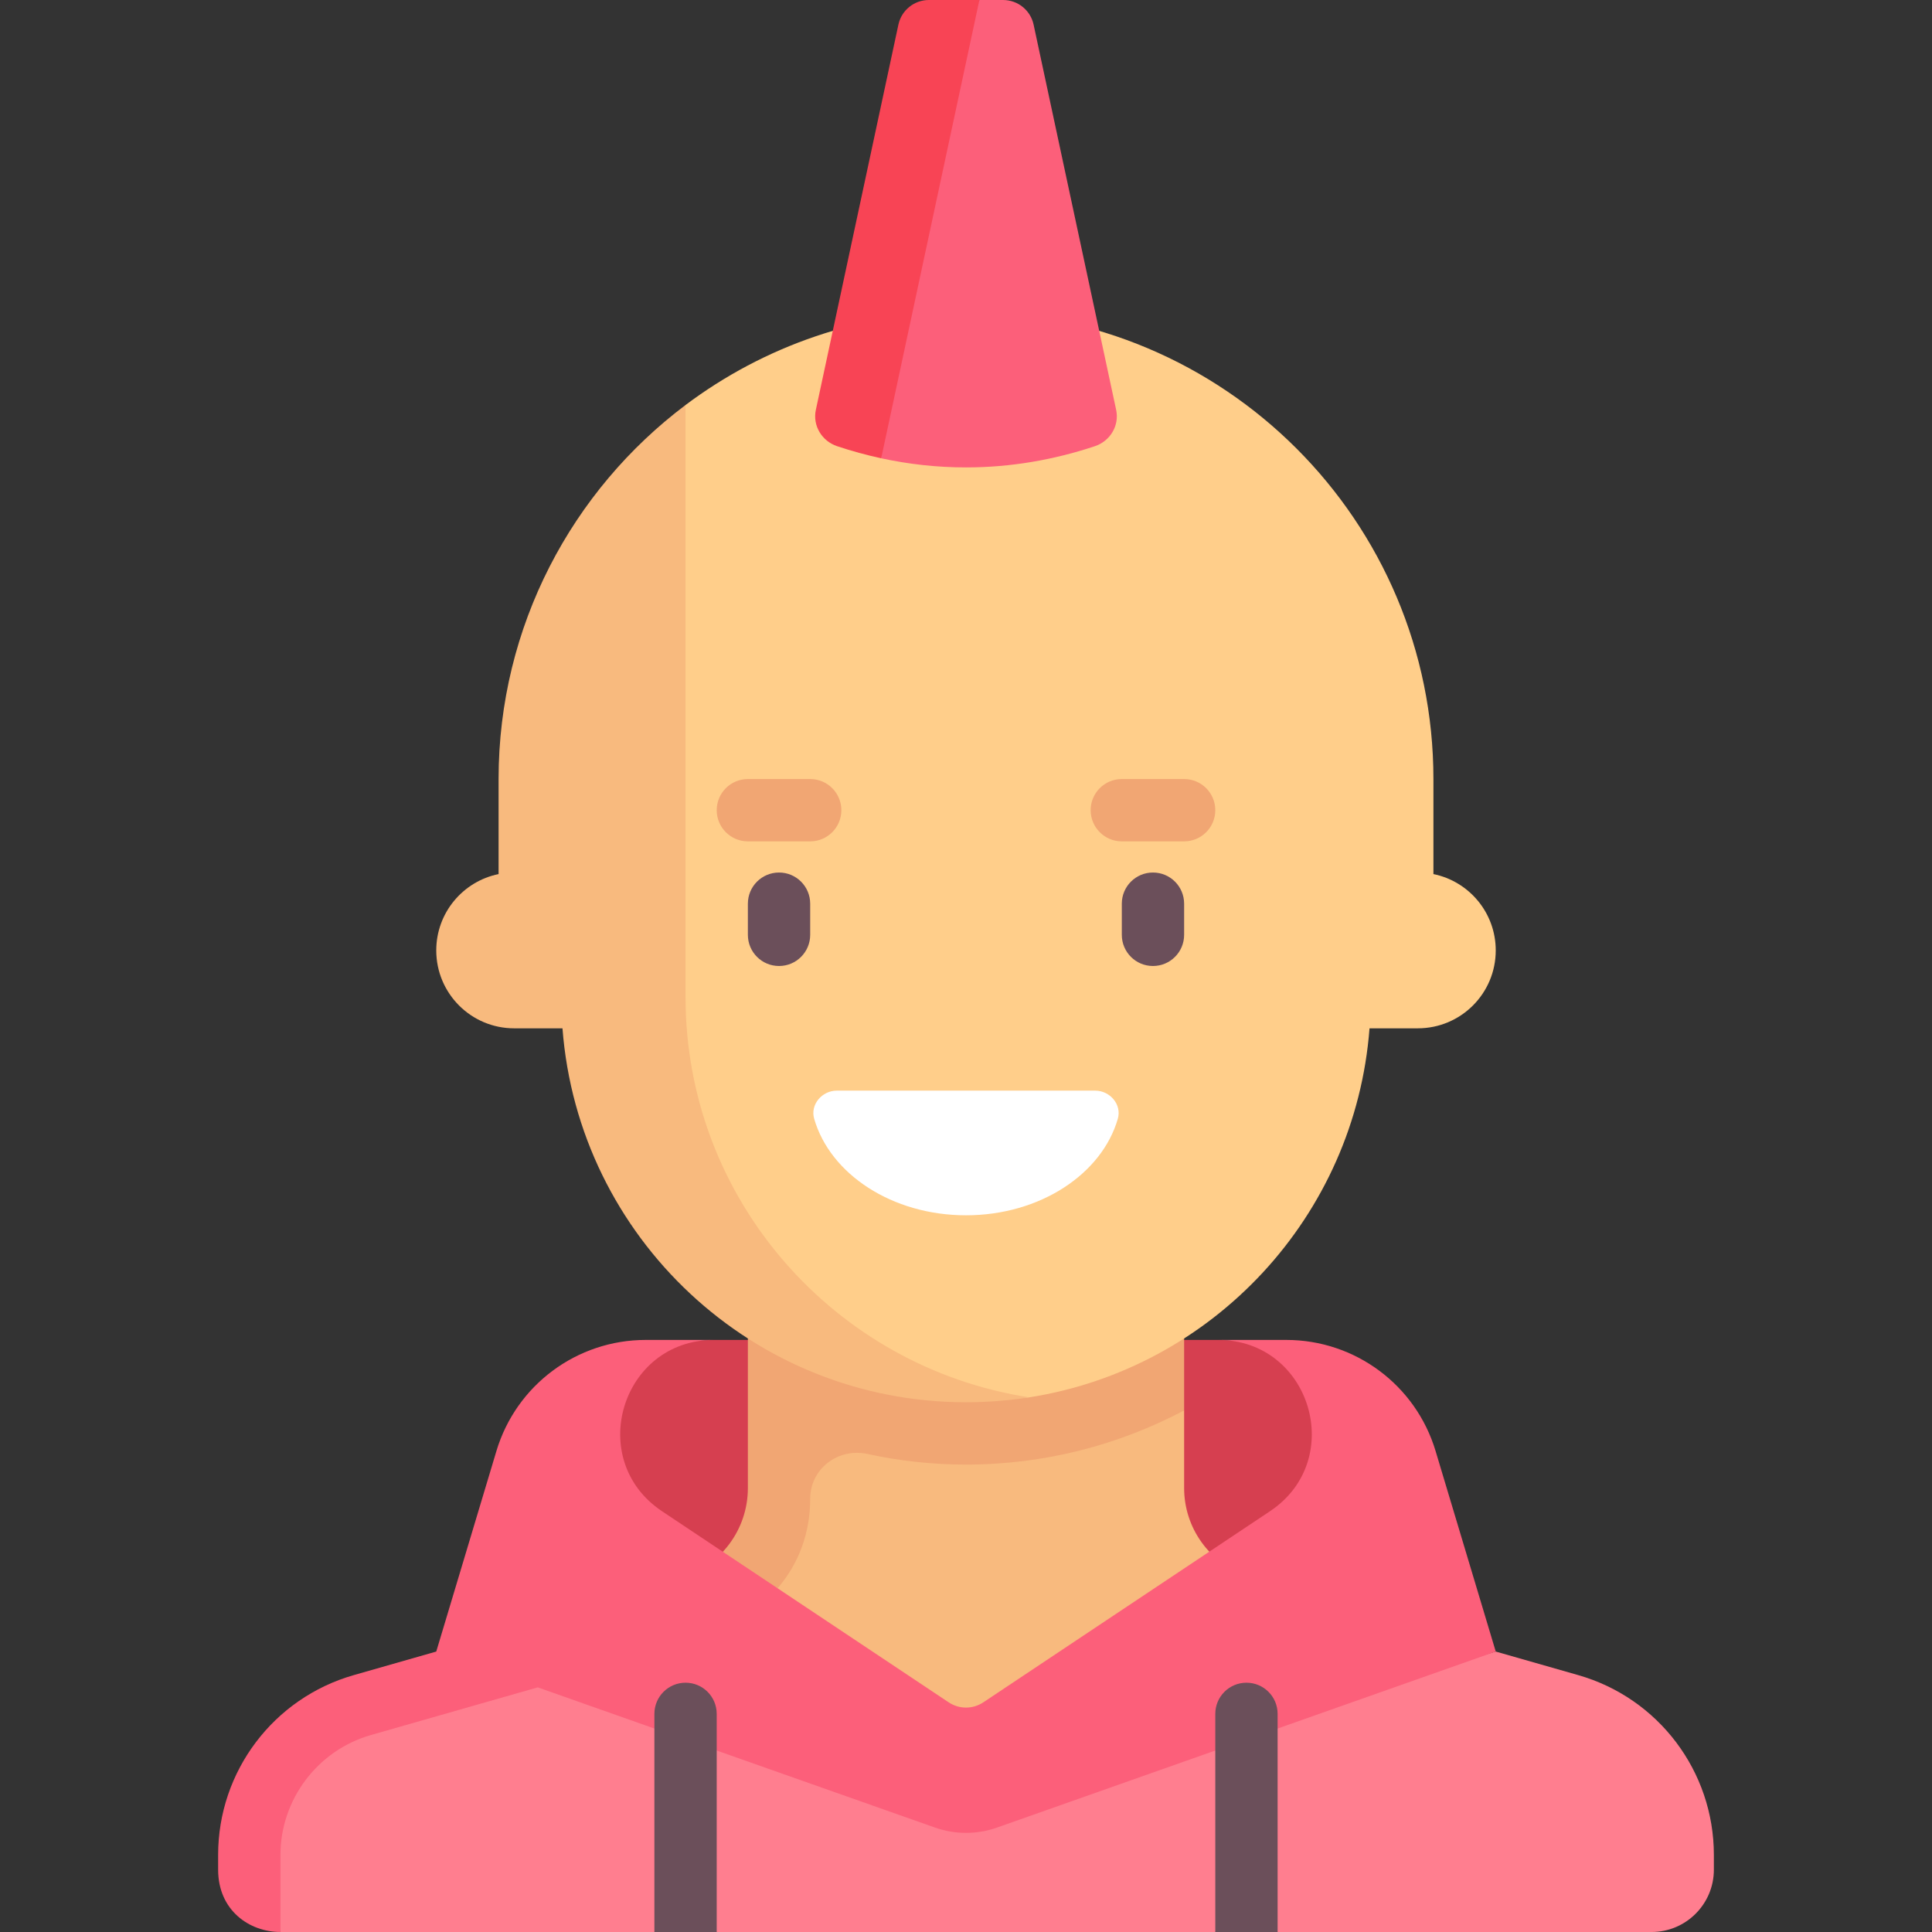 <svg id="Capa_1" enable-background="new 0 0 512 512" height="512" viewBox="0 0 512 512" width="512" xmlns="http://www.w3.org/2000/svg"><rect x="0" y="0" width="512" height="512" fill="#333333" stroke="none"/><g><path d="m418.257 443.926-21.87-6.248-140.387 41.29-130.745-41.29-21.87 6.248c-21.271 6.077-35.937 25.52-35.937 47.642l6.875 20.432h99.097l7.404-6.201 9.112 6.201h132.129l8.188-6.201 8.328 6.201h99.097c9.122 0 16.516-7.395 16.516-16.516v-3.916c0-22.123-14.666-41.565-35.937-47.642z" fill="#ff7e8f"/><g><path d="m322.822 355.097h-133.644c-32.275 0-44.412 35.952-24.017 49.548l90.839 49.549 90.839-49.548c20.394-13.598 8.258-49.549-24.017-49.549z" fill="#d63f50"/></g><g><path d="m330.323 437.677v-20.034c-9.832-3.489-16.516-12.748-16.516-23.279v-20.59l-106.485 3.445v17.144c0 10.531-6.685 19.79-16.516 23.279l-9.128 20.034 74.322 33.034z" fill="#f8ba7e"/></g><g><path d="m198.194 338.581v55.784c0 10.99-7.24 20.666-17.784 23.768l4.663 15.844c17.452-5.133 29.637-18.594 29.637-36.783 0-7.96 7.411-13.574 15.188-11.878 8.411 1.834 17.138 2.815 26.102 2.815 20.89 0 40.542-5.222 57.806-14.354v-35.194h-115.612z" fill="#f1a673"/></g><g><path d="m380.441 384.522c-5.239-17.465-21.315-29.425-39.549-29.425h-18.07c24.512 0 34.137 31.791 13.742 45.388l-75.983 50.655c-2.774 1.849-6.388 1.849-9.161 0l-75.983-50.655c-20.395-13.597-10.769-45.388 13.742-45.388h-18.07c-18.234 0-34.309 11.96-39.549 29.425l-15.947 53.155-21.87 6.248c-21.271 6.078-35.936 25.52-35.936 47.642v3.916c0 10.771 8.258 16.516 16.516 16.516v-20.431c0-14.669 9.855-27.73 23.96-31.762l44.226-12.637 105.246 37.146c5.336 1.883 11.155 1.883 16.491 0l132.142-46.638z" fill="#fc5f7a"/></g><g><path d="m181.677 445.935c-4.565 0-8.258 3.698-8.258 8.258v57.807h16.516v-57.806c0-4.561-3.693-8.259-8.258-8.259z" fill="#6b4f5a"/></g><g><path d="m330.323 445.935c-4.565 0-8.258 3.698-8.258 8.258v57.807h16.516v-57.806c0-4.561-3.694-8.259-8.258-8.259z" fill="#6b4f5a"/></g><path d="m379.871 231.642v-25.191c0-68.412-55.459-123.871-123.871-123.871-27.883 0-53.621 9.204-74.323 24.752l-30.501 103.517s20.348 132.114 73.303 151.819c14.009 5.213 42.823 8.5 48.284 7.642 48.64-7.635 86.372-47.97 90.174-97.794h12.804c11.402 0 20.645-9.243 20.645-20.645.001-9.988-7.092-18.316-16.515-20.229z" fill="#ffce8a"/><g><path d="m181.677 264.258v-156.926c-30.037 22.603-49.548 58.633-49.548 99.119v25.191c-9.423 1.913-16.516 10.241-16.516 20.229 0 11.402 9.243 20.645 20.645 20.645h12.804c4.23 55.419 50.435 99.097 106.938 99.097 5.649 0 11.352-.461 16.763-1.302-51.454-7.941-91.086-52.376-91.086-106.053z" fill="#f8ba7e"/></g><g><path d="m206.452 256c-4.565 0-8.258-3.698-8.258-8.258v-8.258c0-4.56 3.694-8.258 8.258-8.258s8.258 3.698 8.258 8.258v8.258c0 4.56-3.694 8.258-8.258 8.258z" fill="#6b4f5a"/></g><g><path d="m305.548 256c-4.565 0-8.258-3.698-8.258-8.258v-8.258c0-4.56 3.694-8.258 8.258-8.258s8.258 3.698 8.258 8.258v8.258c0 4.56-3.693 8.258-8.258 8.258z" fill="#6b4f5a"/></g><g><path d="m221.754 289.032c-3.91 0-7.075 3.678-5.994 7.436 4.216 14.662 20.632 25.597 40.24 25.597s36.024-10.934 40.24-25.597c1.081-3.758-2.084-7.436-5.994-7.436z" fill="#fff"/></g><g><path d="m214.71 222.968h-16.516c-4.565 0-8.258-3.698-8.258-8.258s3.694-8.258 8.258-8.258h16.516c4.565 0 8.258 3.698 8.258 8.258s-3.694 8.258-8.258 8.258z" fill="#f1a673"/></g><g><path d="m313.806 222.968h-16.516c-4.565 0-8.258-3.698-8.258-8.258s3.694-8.258 8.258-8.258h16.516c4.565 0 8.258 3.698 8.258 8.258.001 4.56-3.693 8.258-8.258 8.258z" fill="#f1a673"/></g><g><path d="m295.79 108.609c.899 4.194-1.589 8.293-5.66 9.646-10.844 3.605-22.272 5.615-34.13 5.615-7.686 0-15.191-.845-22.473-2.42l-1.88-70.565 27.901-50.885h6.292c3.894 0 7.259 2.72 8.075 6.528z" fill="#fc5f7a"/></g><g><path d="m259.548 0h-13.388c-3.894 0-7.259 2.72-8.075 6.528l-21.875 102.081c-.899 4.194 1.59 8.293 5.66 9.646 3.812 1.267 7.707 2.34 11.657 3.195z" fill="#f84455"/></g></g></svg>
